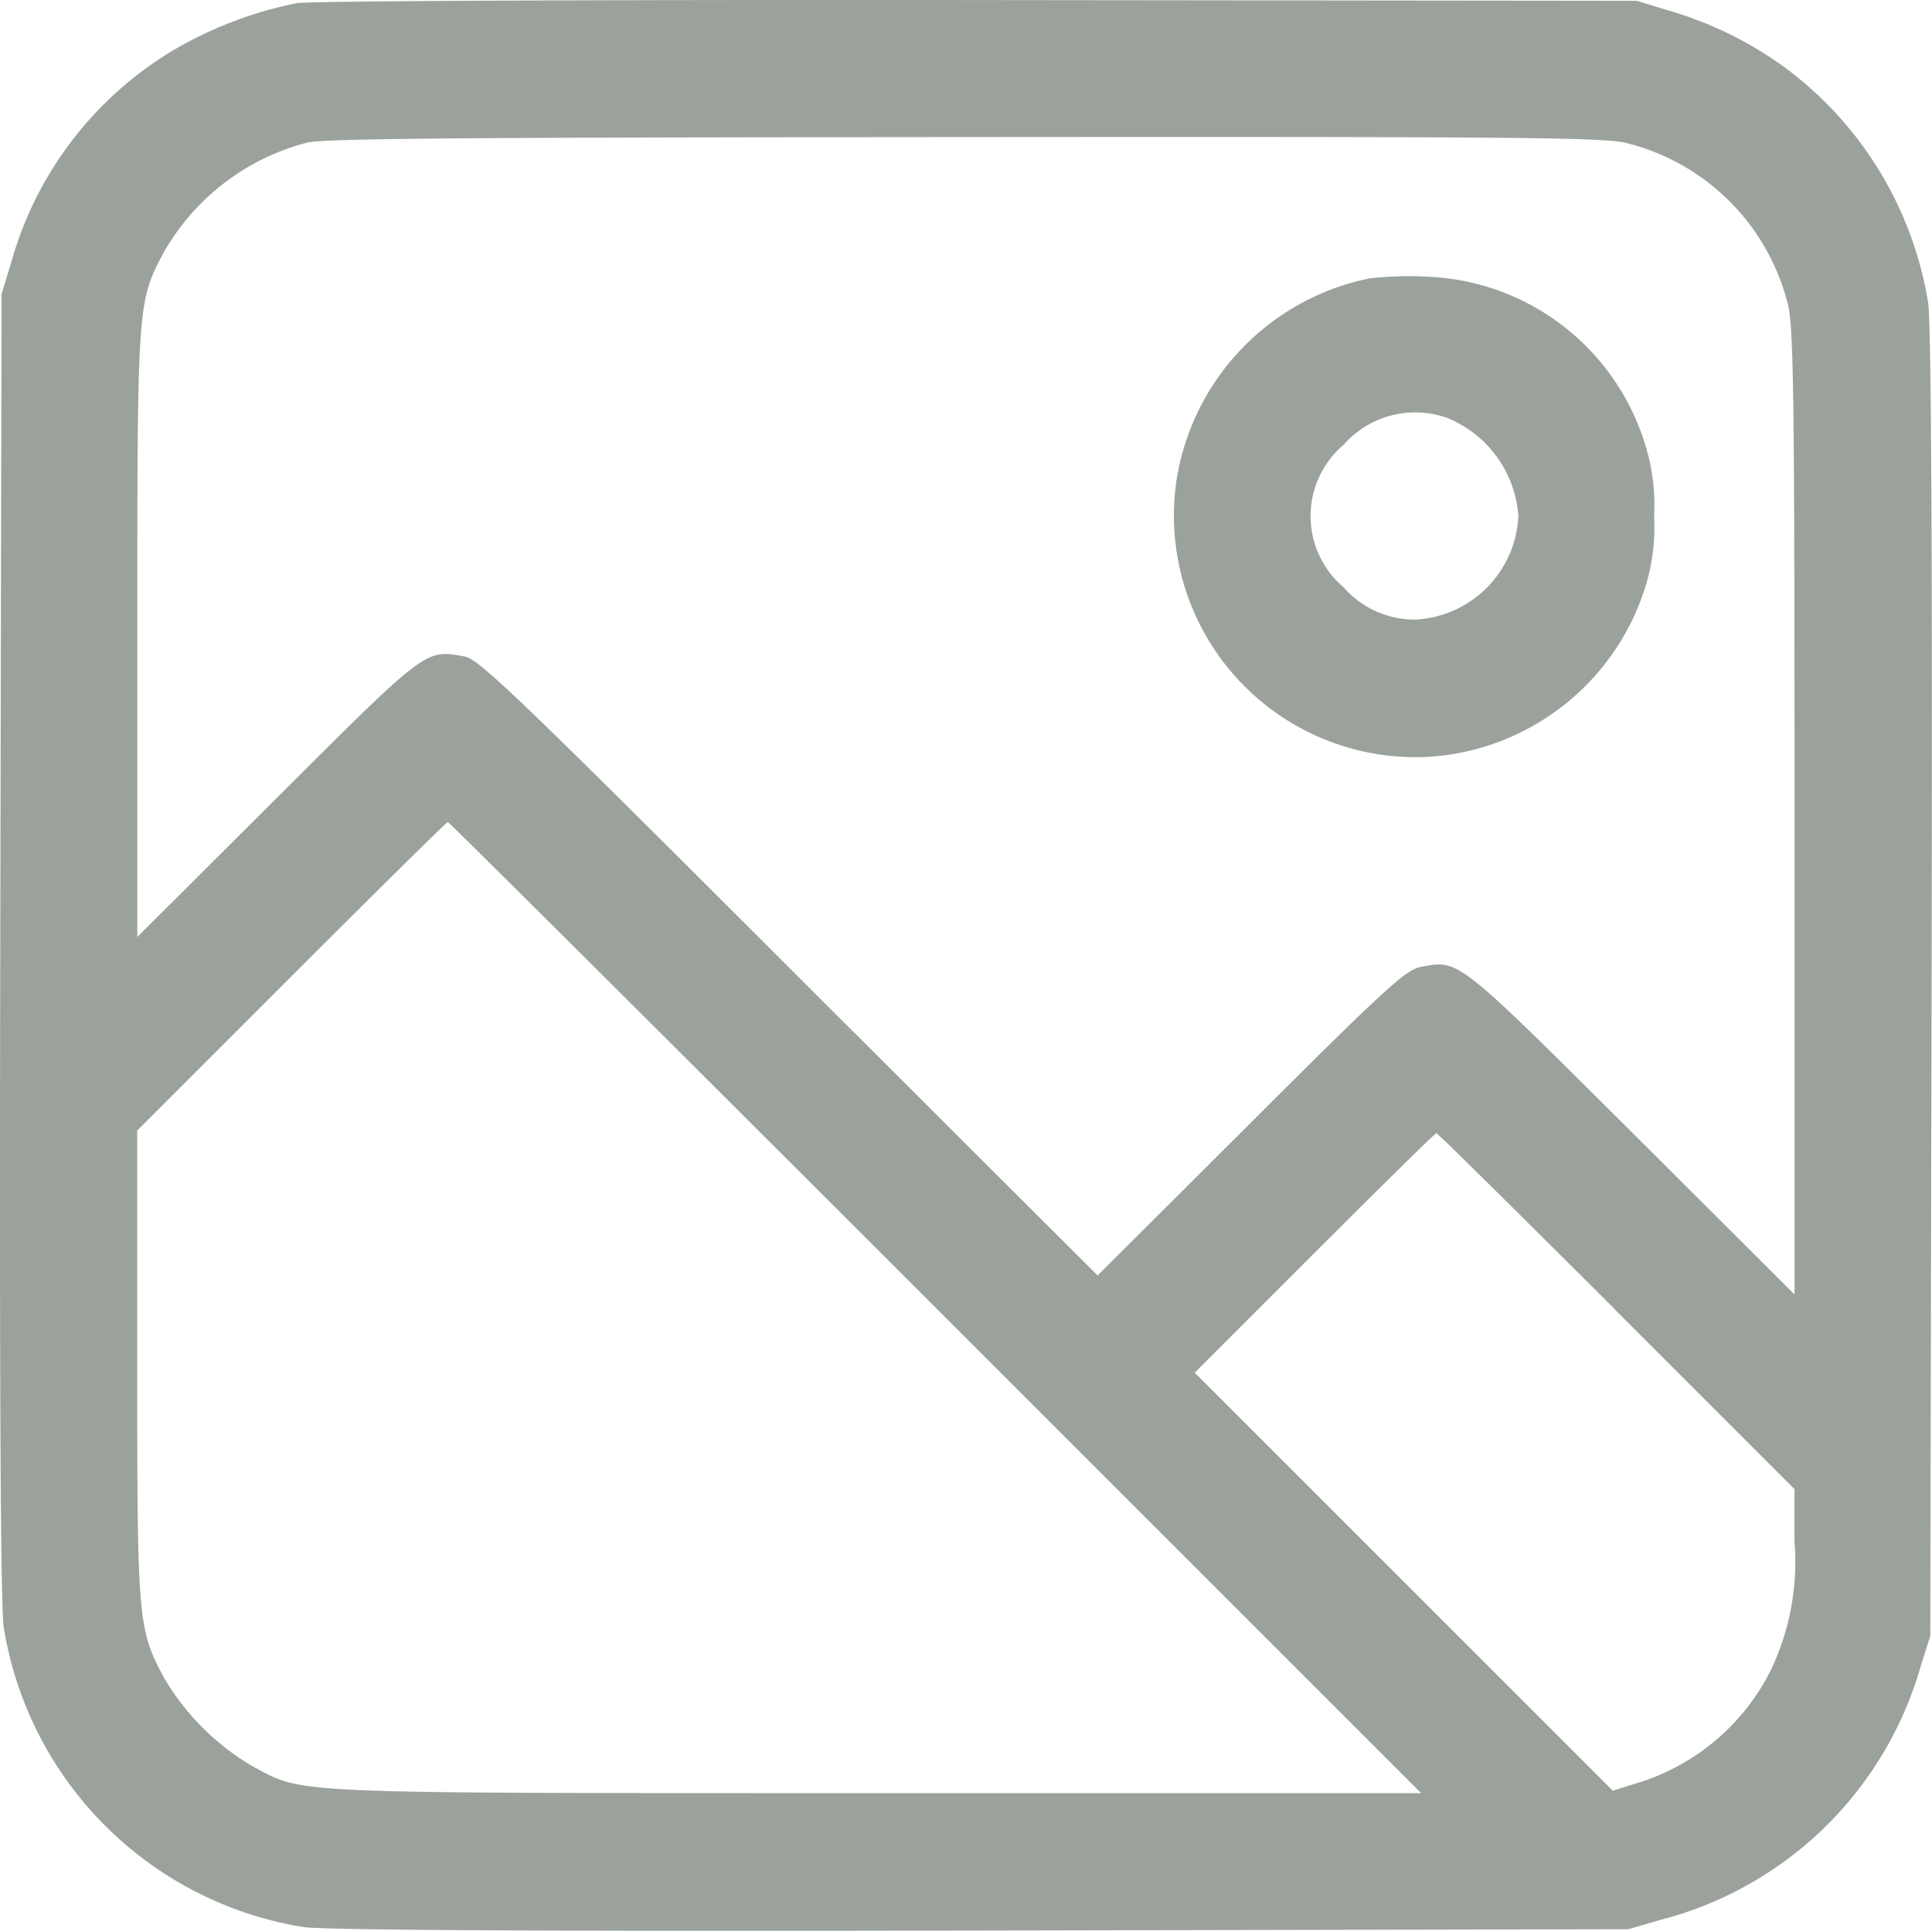 <svg fill='#9ba29b' xmlns="http://www.w3.org/2000/svg" width="37.02" height="37" viewBox="0 0 37.02 37"><path class="a" d="M37.833-479.56a7.616,7.616,0,0,0-2.439.943,6.912,6.912,0,0,0-3.043,4.035l-.182.6L32.144-461.5c-.017,8.591.008,12.667.066,13.064a6.934,6.934,0,0,0,5.747,5.747c.4.058,4.44.083,12.982.066l12.4-.025.628-.182a7,7,0,0,0,4.969-4.837l.19-.6.025-12.485c.017-8.591-.008-12.667-.066-13.064a7,7,0,0,0-2.844-4.581,7.241,7.241,0,0,0-2.142-1.025l-.6-.182L50.9-479.618C43.588-479.626,38.1-479.6,37.833-479.56Zm25.459,2.679a4.243,4.243,0,0,1,3.109,3.109c.107.455.124,1.819.124,9.749v9.211l-3.117-3.109c-3.382-3.365-3.307-3.307-4.052-3.167-.273.05-.695.43-3.25,2.985l-2.935,2.927-5.912-5.9c-5.234-5.234-5.945-5.912-6.218-5.962-.752-.141-.719-.165-3.6,2.712l-2.671,2.663v-5.788c0-6.375,0-6.383.513-7.342a4.443,4.443,0,0,1,2.737-2.092c.339-.083,3.076-.1,12.585-.107C61.175-477,62.829-476.988,63.292-476.881ZM50.07-454.556l9.3,9.3H48.954c-11.477,0-10.972.017-11.973-.513a4.757,4.757,0,0,1-1.7-1.7c-.5-.934-.513-1.091-.513-6.02v-4.465l2.952-2.952c1.629-1.629,2.977-2.96,3-2.96S44.952-459.674,50.07-454.556Zm13.039.058,3.415,3.415v1.009a4.812,4.812,0,0,1-.455,2.464,4.252,4.252,0,0,1-2.547,2.158l-.48.149-4-4-4.01-4.01,2.29-2.29c1.265-1.265,2.315-2.3,2.34-2.3S61.241-456.366,63.11-454.5Z" transform="translate(-32.139 479.619)"/><path class="a" d="M307.947-415.539a4.687,4.687,0,0,0-3.7,3.886,4.63,4.63,0,0,0,4.945,5.275,4.658,4.658,0,0,0,4.052-3.283,3.875,3.875,0,0,0,.157-1.323,3.874,3.874,0,0,0-.157-1.323,4.552,4.552,0,0,0-4.225-3.266A6.676,6.676,0,0,0,307.947-415.539Zm1.48,2.671a2.191,2.191,0,0,1,1.373,1.885A2.083,2.083,0,0,1,308.815-409a1.809,1.809,0,0,1-1.364-.62,1.788,1.788,0,0,1,0-2.729A1.826,1.826,0,0,1,309.427-412.868Z" transform="translate(-281.706 420.874)"/></svg>
